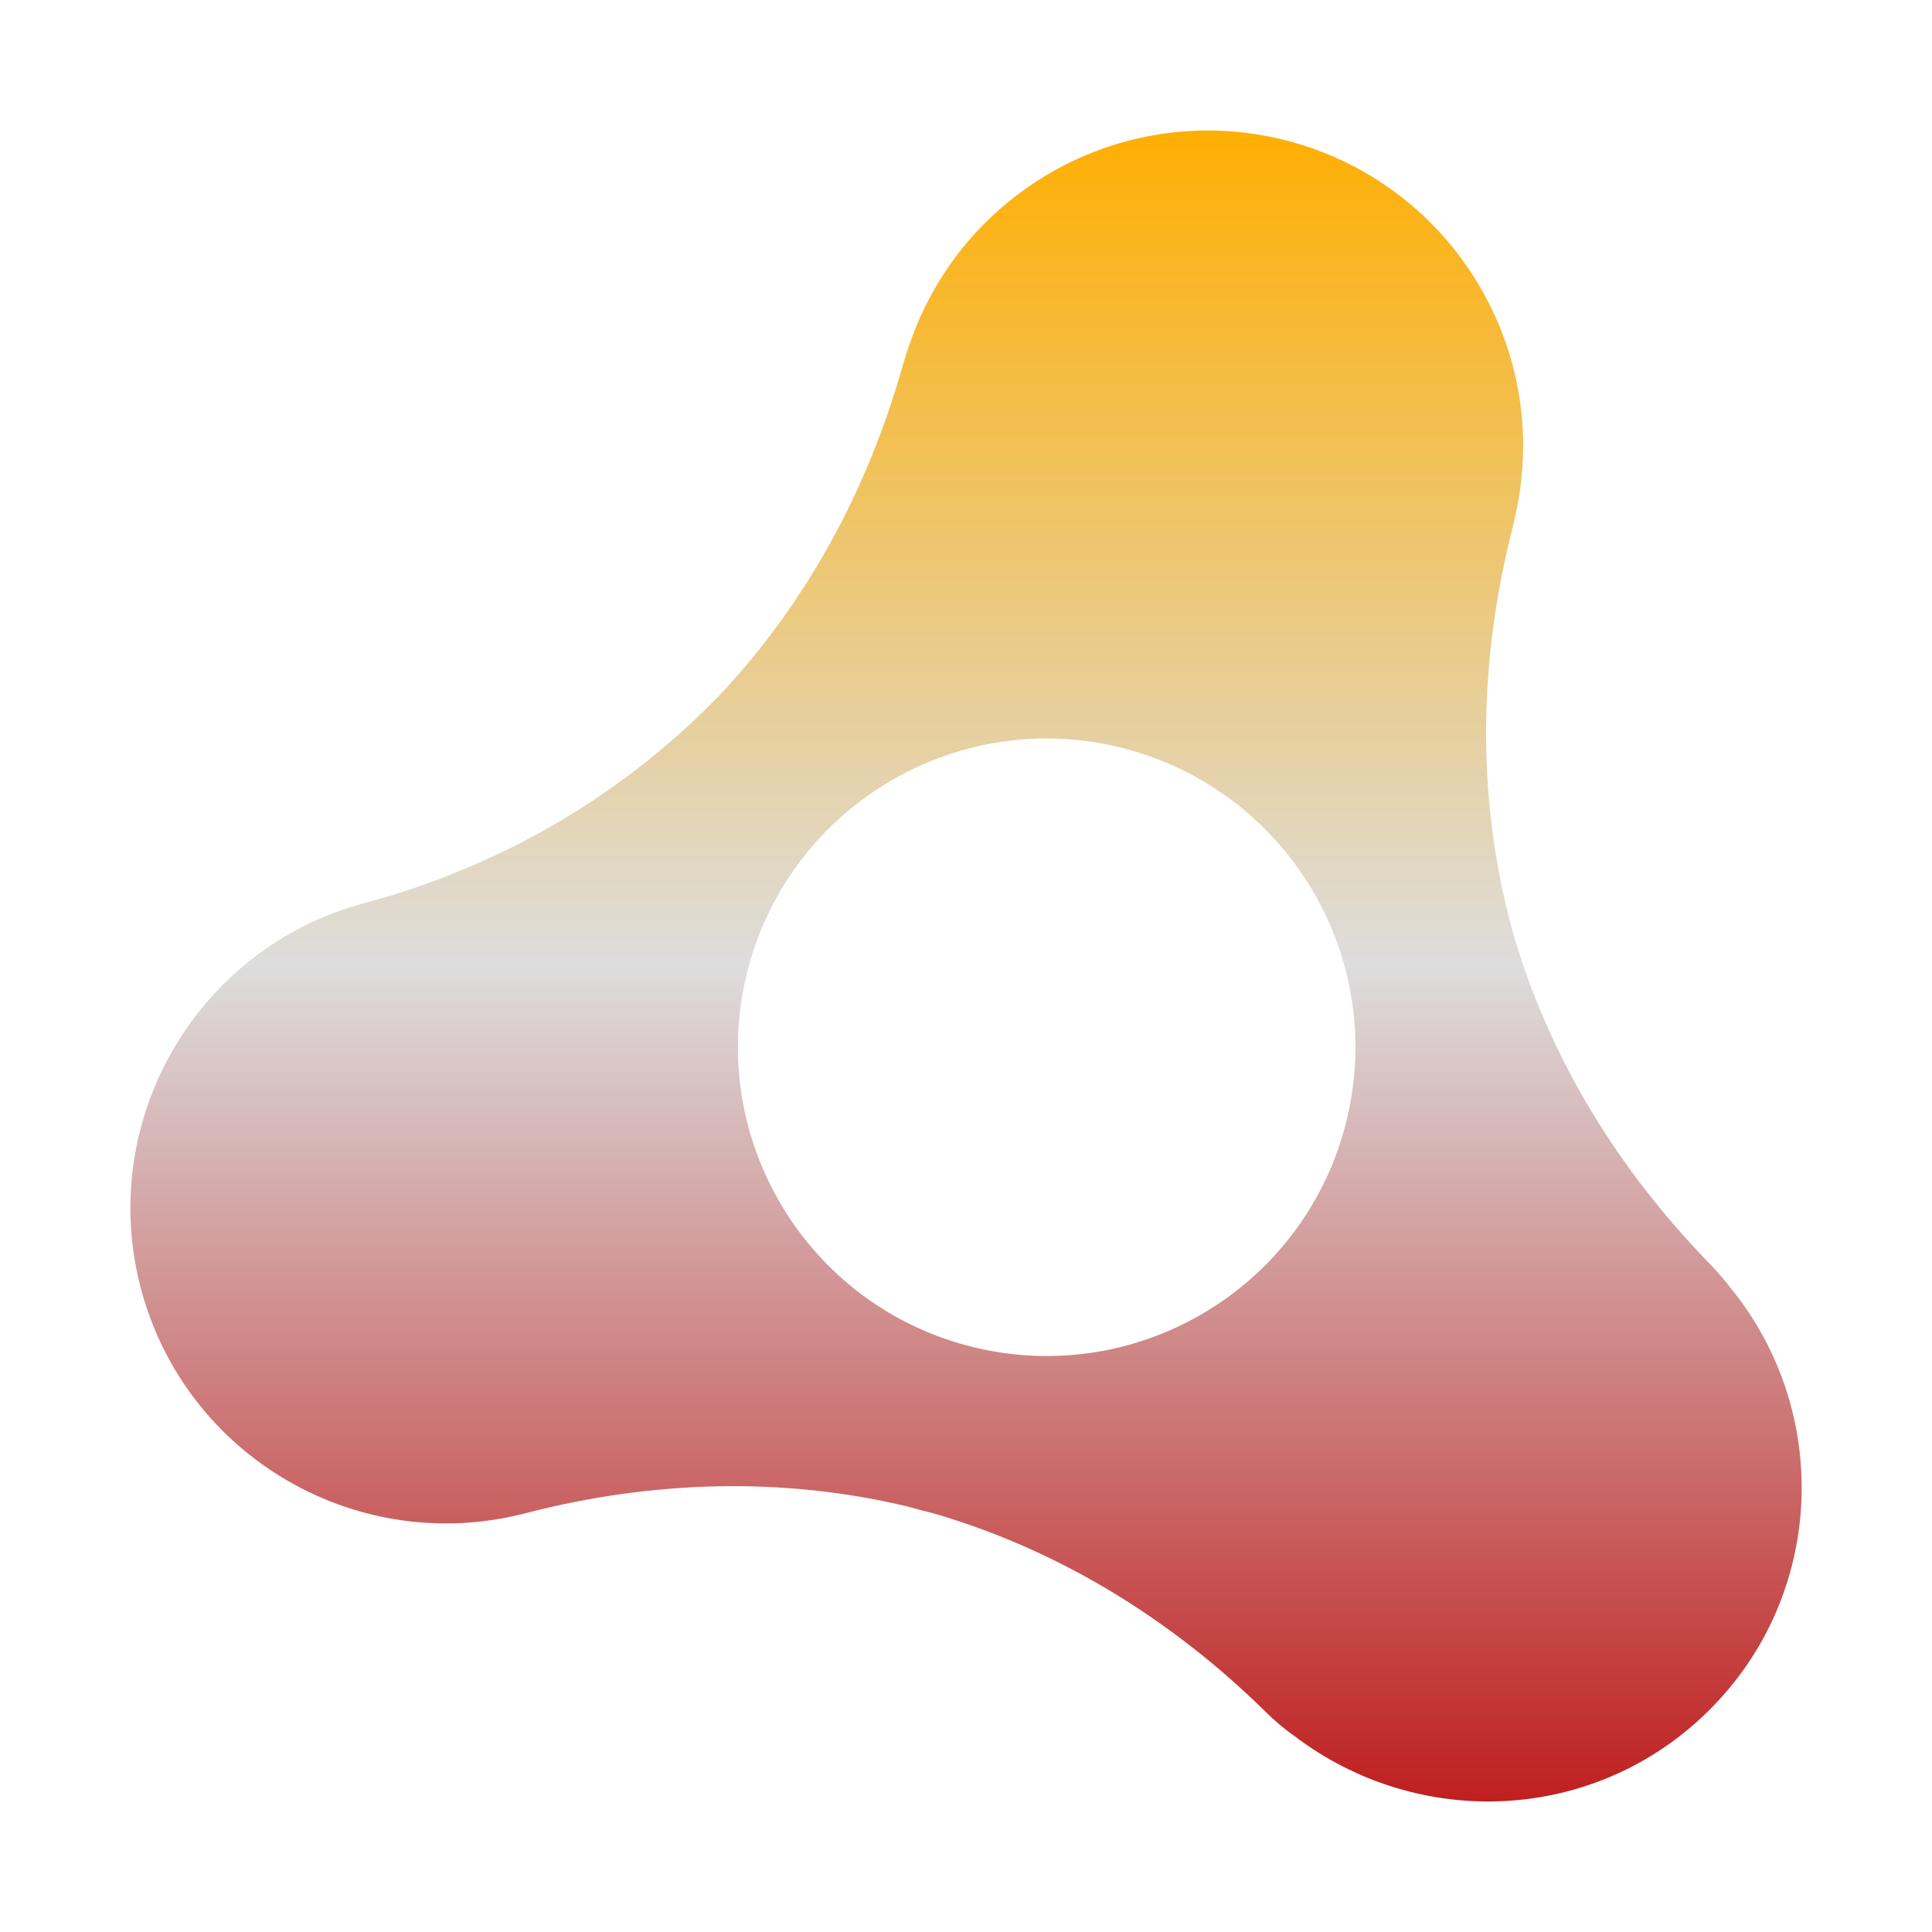 <svg xmlns="http://www.w3.org/2000/svg" xmlns:xlink="http://www.w3.org/1999/xlink" width="64px" height="64px" viewBox="0 0 64 64" version="1.1">
<defs>
<linearGradient id="linear0" gradientUnits="userSpaceOnUse" x1="0" y1="0" x2="0" y2="1" gradientTransform="matrix(55.36,0,0,55.351,4.32,4.324)">
<stop offset="0" style="stop-color:#ffae00;stop-opacity:1;"/>
<stop offset="0.5" style="stop-color:#dddddd;stop-opacity:1;"/>
<stop offset="1" style="stop-color:#bf1d1d;stop-opacity:1;"/>
</linearGradient>
</defs>
<g id="surface1">
<path style=" stroke:none;fill-rule:nonzero;fill:url(#linear0);" d="M 57.34 42.68 C 57.18 42.461 56.922 42.16 56.637 41.863 C 53.637 38.785 51.395 35.152 50.191 31.133 C 50.137 30.941 50.082 30.758 50.031 30.566 C 49.984 30.379 49.938 30.188 49.887 29.996 C 48.922 25.91 49.039 21.645 50.105 17.488 C 50.105 17.488 50.266 16.797 50.309 16.512 C 51.203 11.258 47.961 6.09 42.711 4.68 C 37.363 3.246 31.875 6.246 30.121 11.43 C 30.051 11.621 29.902 12.109 29.902 12.117 C 28.754 16.191 26.754 19.895 23.93 22.93 C 20.715 26.297 16.637 28.691 12.066 29.918 C 6.496 31.41 3.188 37.145 4.676 42.719 C 6.172 48.293 11.902 51.598 17.477 50.109 C 21.637 49.043 25.902 48.922 29.988 49.887 C 30.18 49.938 30.367 49.984 30.559 50.039 C 30.754 50.086 30.938 50.137 31.125 50.191 C 35.148 51.402 38.785 53.637 41.855 56.637 C 42.234 57.016 42.559 57.285 42.863 57.496 C 46.988 60.645 52.867 60.402 56.633 56.637 C 60.457 52.82 60.676 46.785 57.34 42.68 Z M 32.023 44.57 C 26.57 43.109 23.336 37.5 24.793 32.043 C 26.258 26.59 31.863 23.355 37.312 24.812 C 42.773 26.281 46.012 31.883 44.551 37.336 C 43.086 42.793 37.484 46.031 32.023 44.57 Z M 32.023 44.57 "/>
</g>
</svg>
